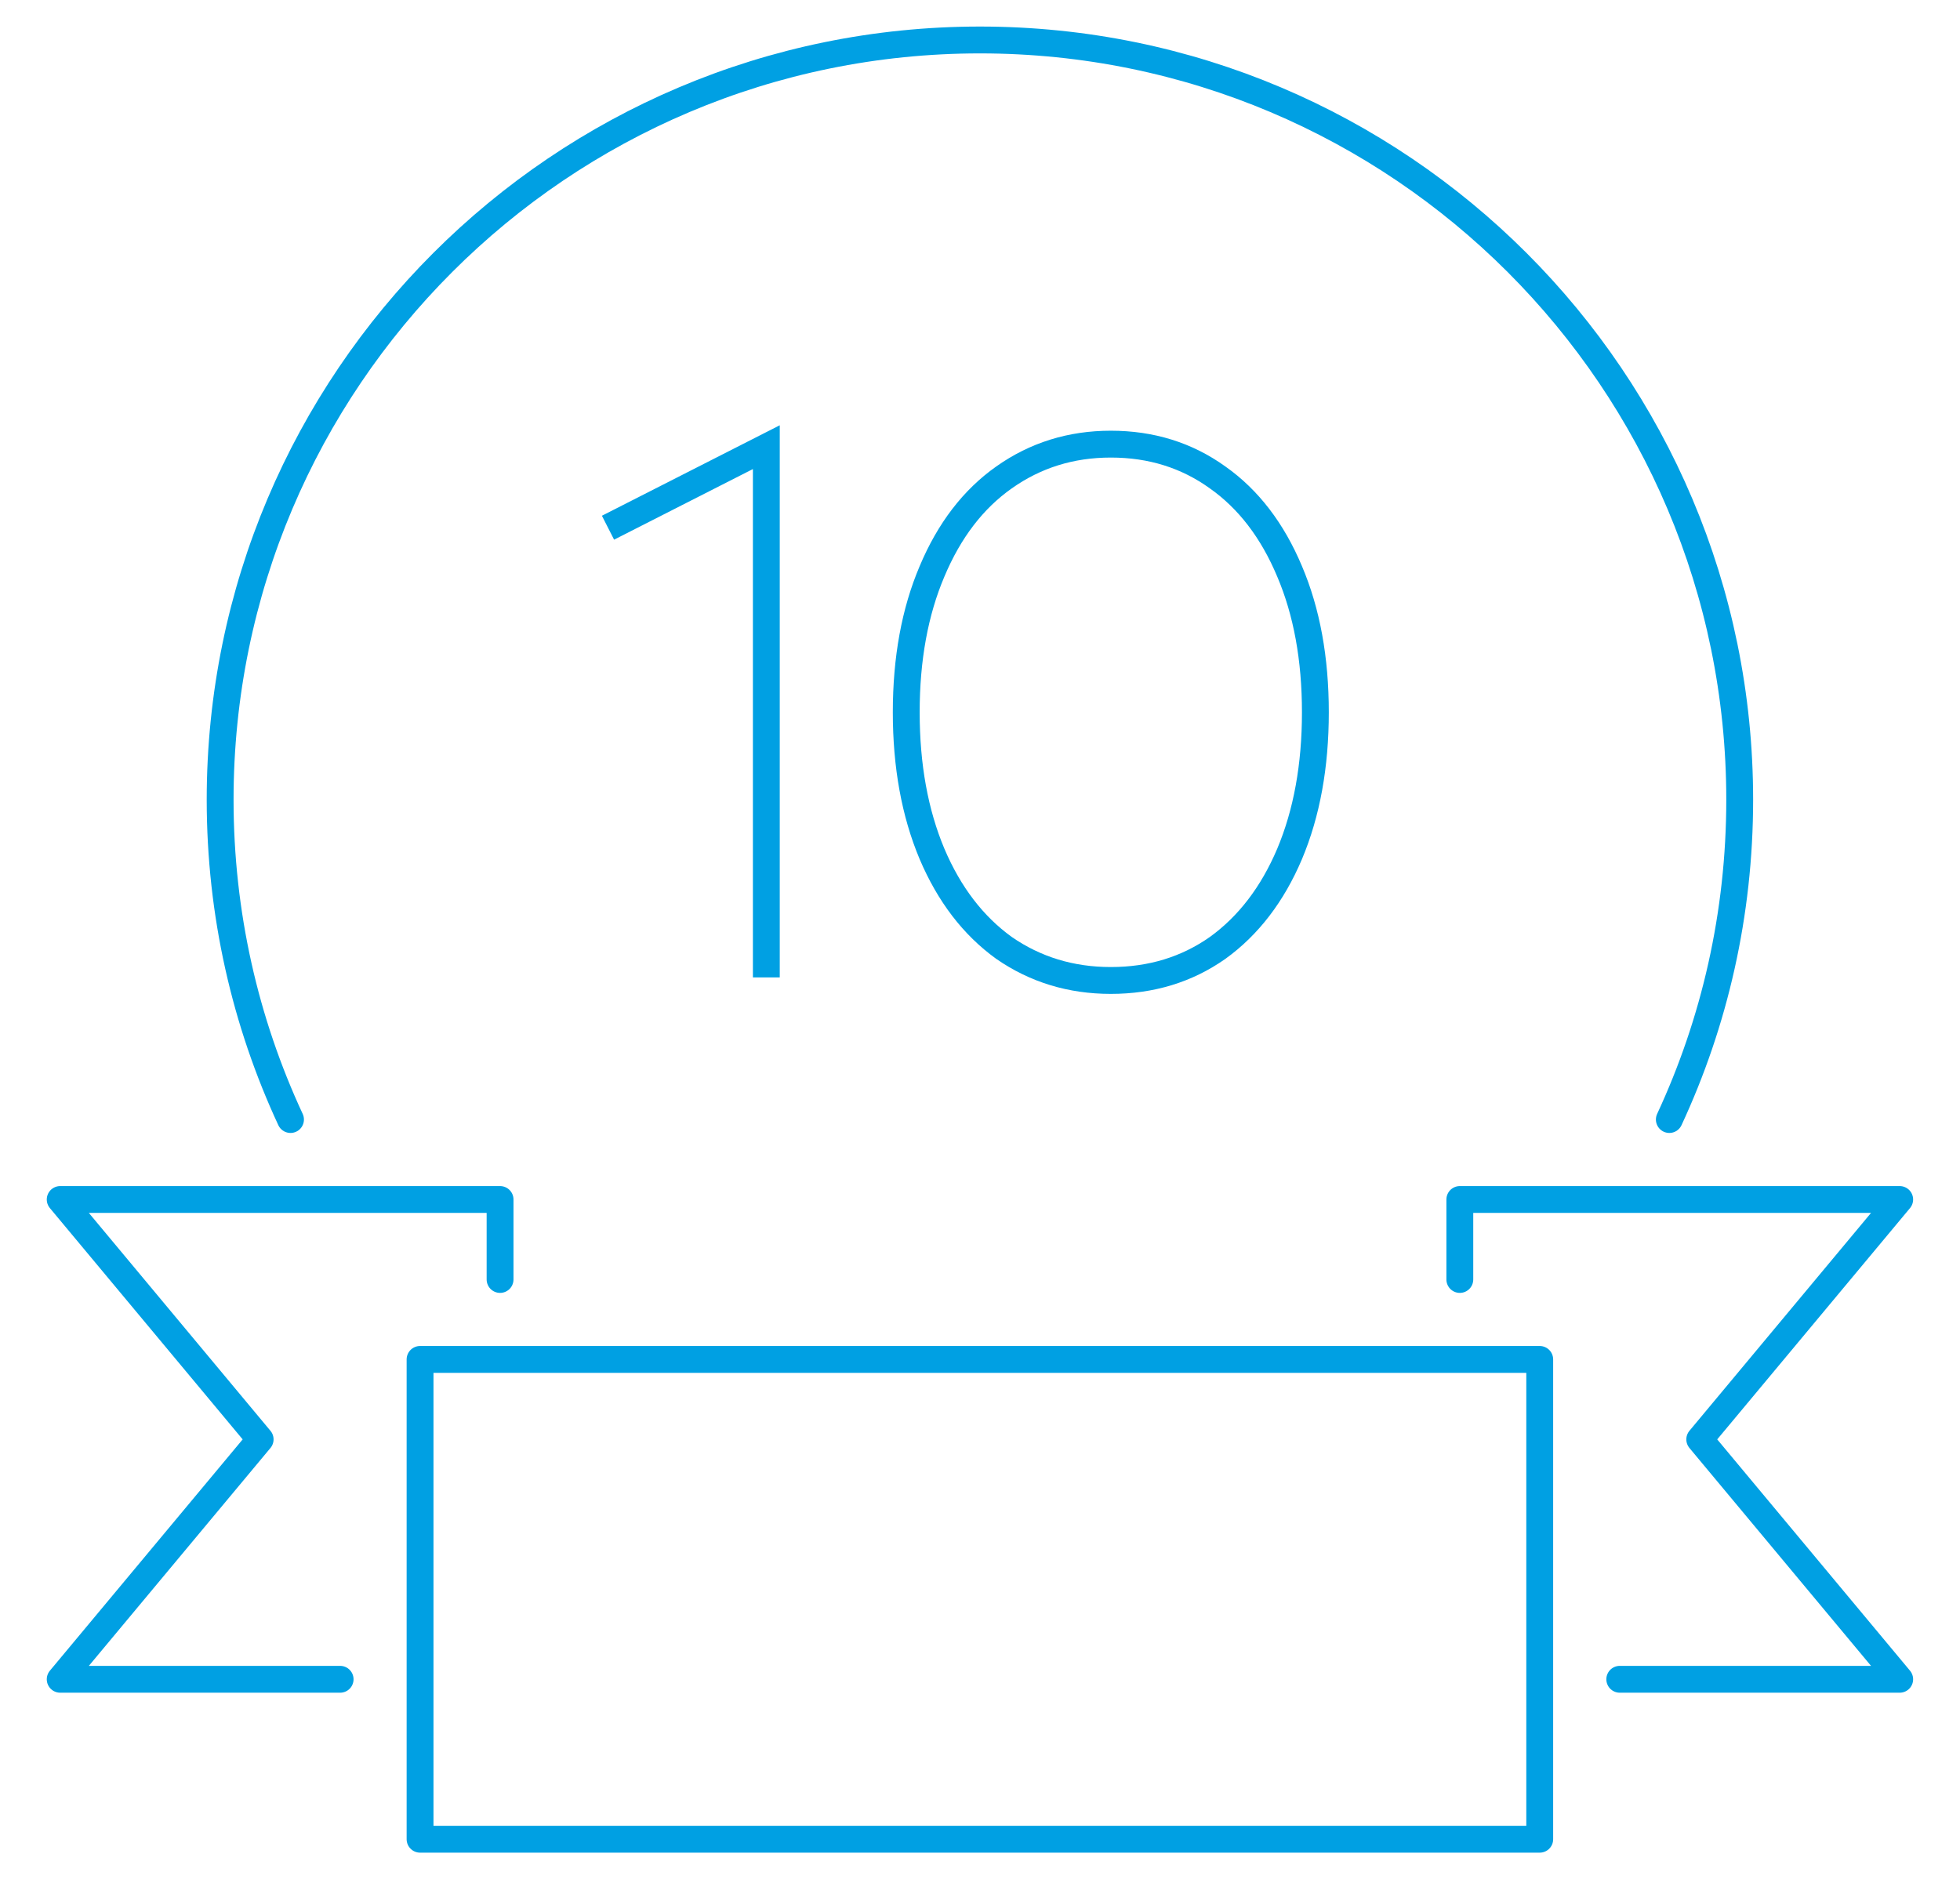 <svg width="73" height="70" viewBox="0 0 73 70" fill="none" xmlns="http://www.w3.org/2000/svg">
<path d="M10.82 41.702C9.138 38.083 8.199 34.047 8.199 29.787C8.199 14.164 20.874 1.489 36.497 1.489C52.12 1.489 64.795 14.164 64.795 29.787C64.795 34.047 63.857 38.083 62.174 41.702" stroke="#00A0E3" stroke-miterlimit="10" stroke-linecap="round" stroke-linejoin="round"/>
<path d="M18.625 47.66V44.681H2.242L9.689 53.617L2.242 62.553H12.668" stroke="#00A0E3" stroke-miterlimit="10" stroke-linecap="round" stroke-linejoin="round"/>
<path d="M54.371 47.66V44.681H70.754L63.307 53.617L70.754 62.553H60.328" stroke="#00A0E3" stroke-miterlimit="10" stroke-linecap="round" stroke-linejoin="round"/>
<path d="M57.347 50.638H15.645V68.511H57.347V50.638Z" stroke="#00A0E3" stroke-miterlimit="10" stroke-linecap="round" stroke-linejoin="round"/>
<path d="M28.542 36.409V16.657L22.645 19.657M41.372 36.522C39.886 36.522 38.56 36.117 37.393 35.309C36.246 34.481 35.352 33.314 34.713 31.809C34.073 30.286 33.753 28.527 33.753 26.533C33.753 24.539 34.073 22.789 34.713 21.284C35.352 19.761 36.246 18.594 37.393 17.785C38.56 16.958 39.886 16.544 41.372 16.544C42.877 16.544 44.203 16.958 45.351 17.785C46.498 18.594 47.392 19.761 48.031 21.284C48.671 22.789 48.991 24.539 48.991 26.533C48.991 28.527 48.671 30.286 48.031 31.809C47.392 33.314 46.498 34.481 45.351 35.309C44.203 36.117 42.877 36.522 41.372 36.522Z" stroke="#00A0E3"/>
</svg>

